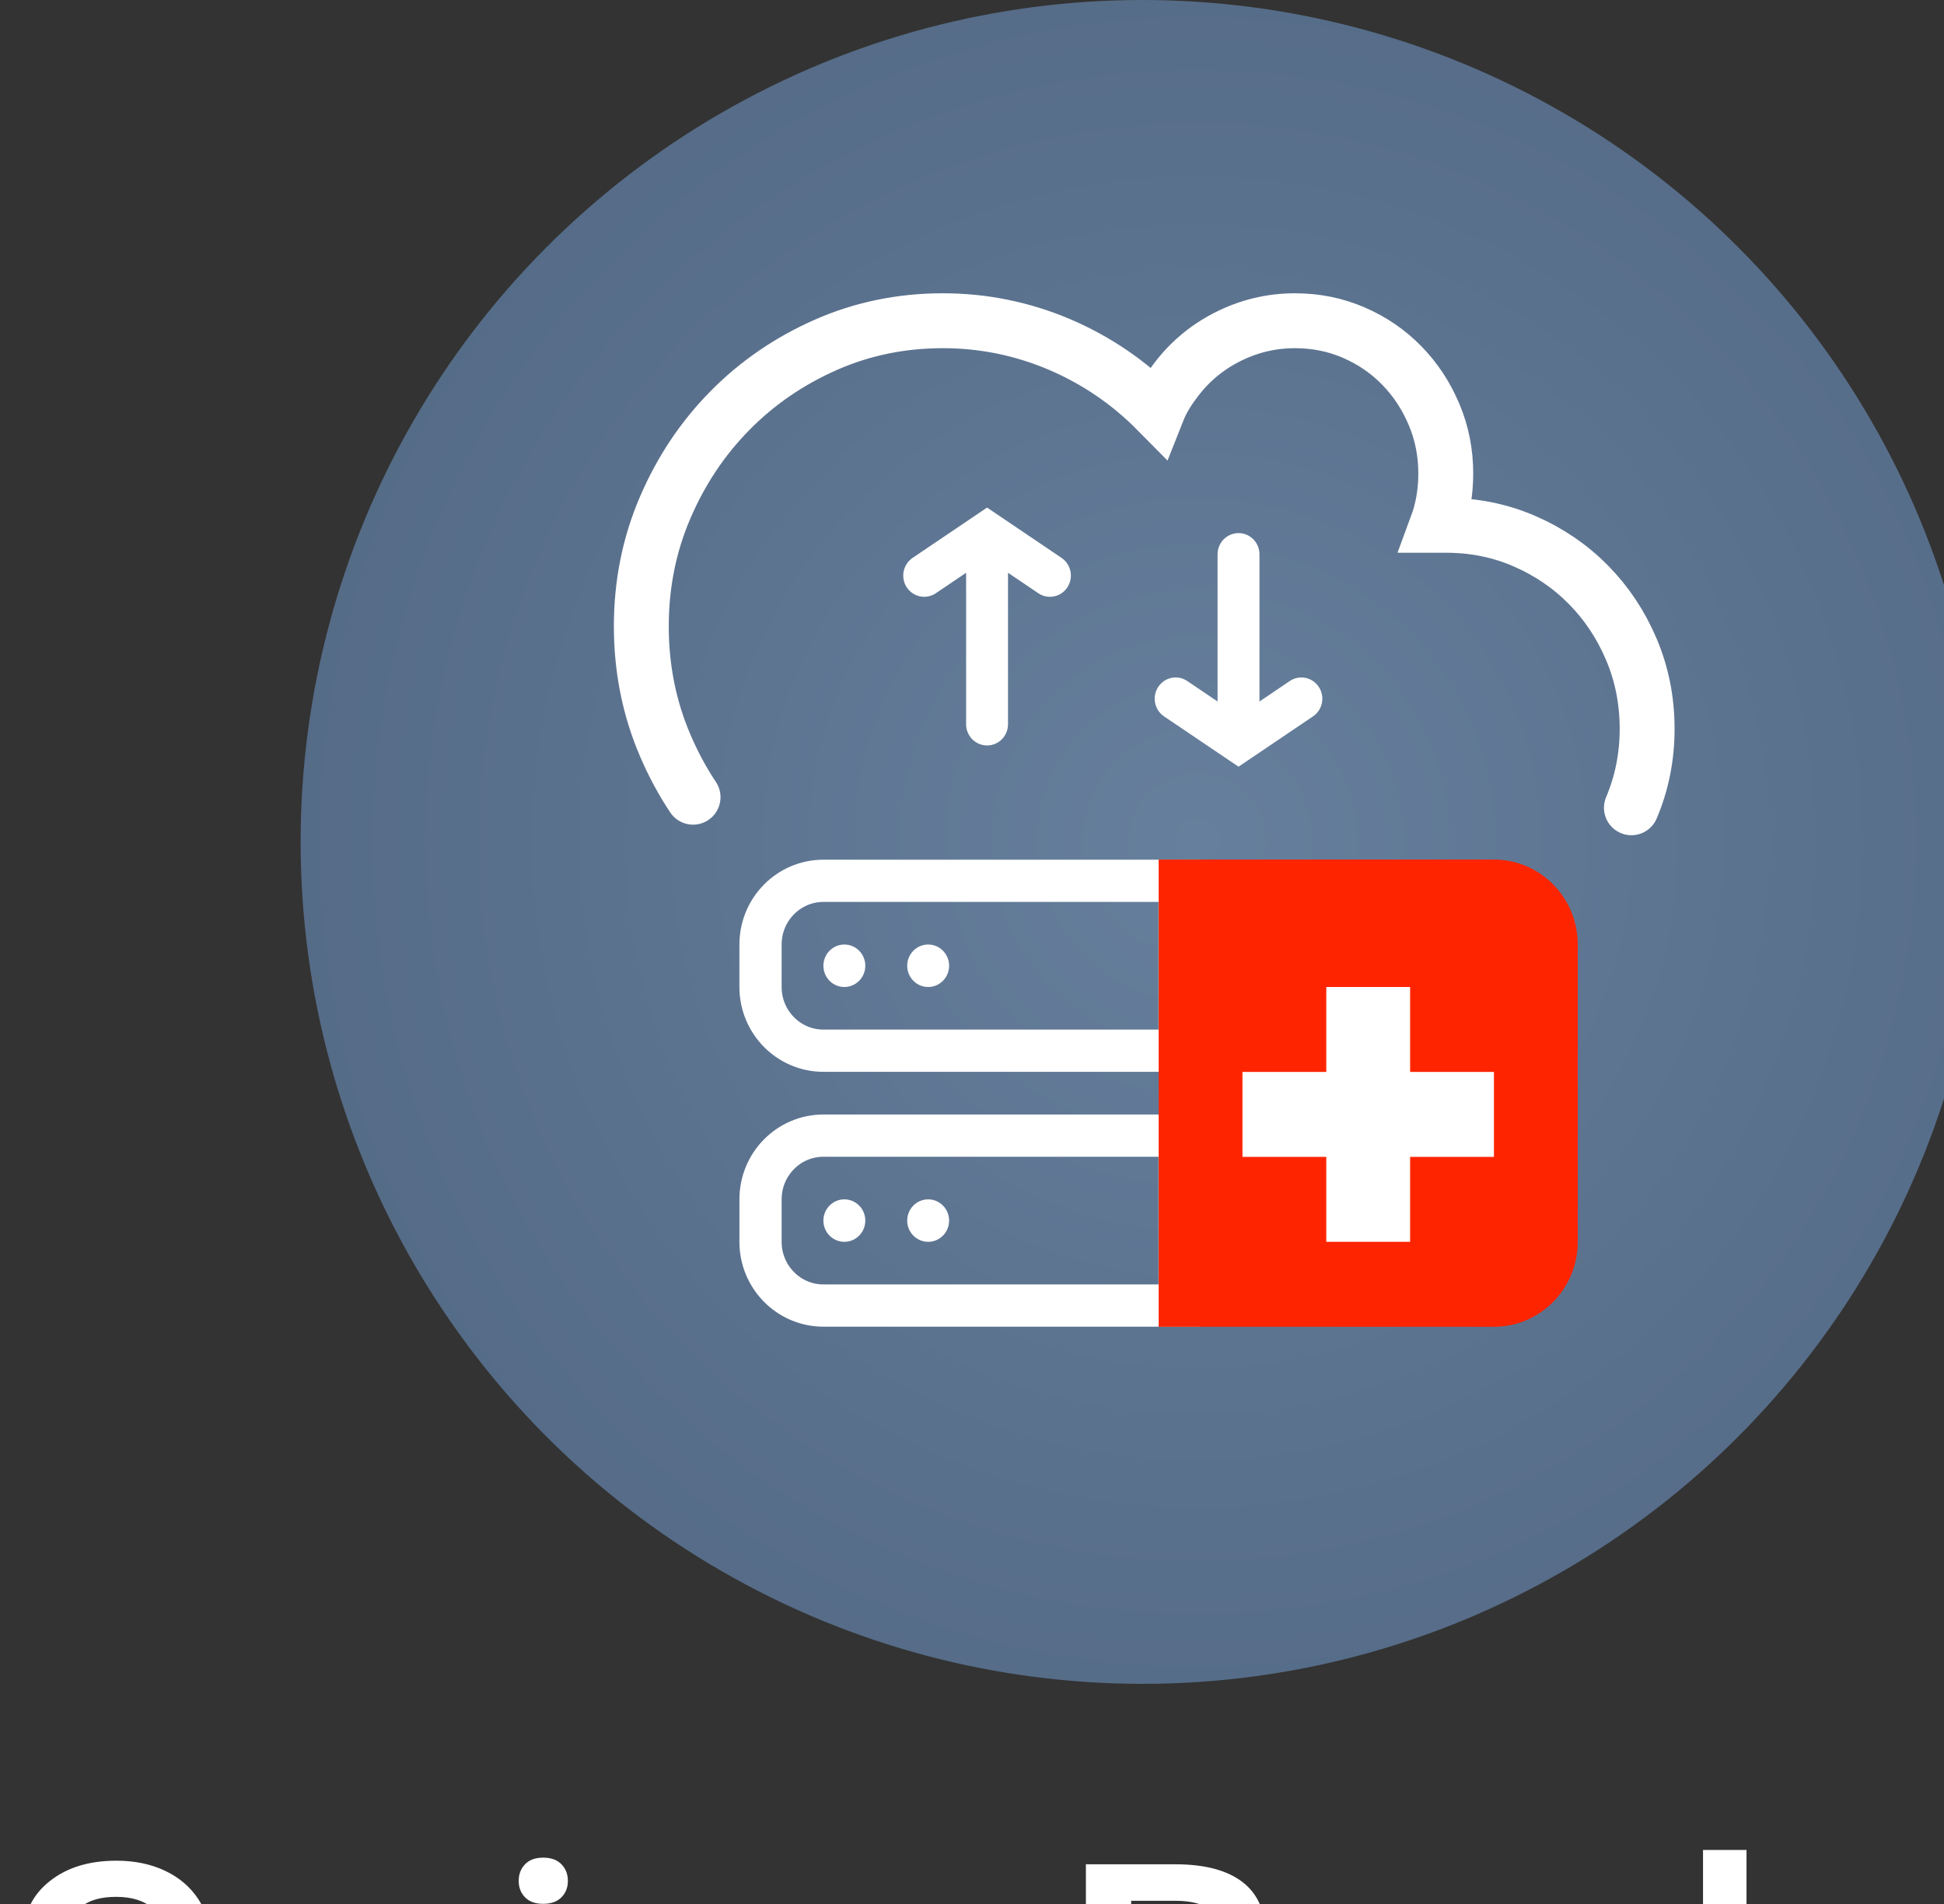 <?xml version="1.0" encoding="UTF-8"?>
<svg width="97px" height="95px" viewBox="0 0 97 95" version="1.1" xmlns="http://www.w3.org/2000/svg" xmlns:xlink="http://www.w3.org/1999/xlink">
    <rect x="0" y="0" width="97" height="95" fill="#333333" stroke="none"/>
    <!-- Generator: Sketch 63.1 (92452) - https://sketch.com -->
    <title>Group 4</title>
    <desc>Created with Sketch.</desc>
    <defs>
        <radialGradient cx="53.235%" cy="50%" fx="53.235%" fy="50%" r="134.727%" id="radialGradient-1">
            <stop stop-color="#667F9C" offset="0%"></stop>
            <stop stop-color="#3B4D67" offset="100%"></stop>
        </radialGradient>
    </defs>
    <g id="Page-1" stroke="none" stroke-width="1" fill="none" fill-rule="evenodd">
        <g id="Group-4">
            <path d="M5.891,106.179 C7.313,106.179 8.44,105.859 9.27,105.219 C10.101,104.579 10.516,103.717 10.516,102.634 C10.516,101.967 10.373,101.386 10.087,100.889 C9.801,100.392 9.352,99.951 8.739,99.567 C8.126,99.183 7.313,98.841 6.302,98.541 C5.29,98.24 4.564,97.93 4.123,97.612 C3.683,97.294 3.462,96.896 3.462,96.42 C3.462,95.855 3.666,95.414 4.074,95.099 C4.482,94.783 5.055,94.626 5.793,94.626 C6.584,94.626 7.193,94.818 7.619,95.201 C8.044,95.585 8.257,96.117 8.257,96.795 L8.257,96.795 L10.507,96.795 C10.507,96.045 10.304,95.362 9.9,94.746 C9.495,94.13 8.938,93.655 8.23,93.322 C7.522,92.989 6.715,92.822 5.811,92.822 C4.448,92.822 3.339,93.161 2.485,93.84 C1.631,94.518 1.204,95.381 1.204,96.429 C1.204,97.625 1.796,98.596 2.98,99.34 C3.599,99.727 4.433,100.078 5.48,100.393 C6.528,100.709 7.252,101.021 7.654,101.331 C8.056,101.64 8.257,102.081 8.257,102.652 C8.257,103.176 8.059,103.597 7.663,103.915 C7.267,104.234 6.677,104.393 5.891,104.393 C4.98,104.393 4.281,104.191 3.793,103.786 C3.305,103.381 3.061,102.81 3.061,102.072 L3.061,102.072 L0.802,102.072 C0.802,102.887 1.021,103.601 1.458,104.214 C1.896,104.827 2.509,105.308 3.297,105.656 C4.086,106.004 4.951,106.179 5.891,106.179 Z M15.899,106 L17.935,99.366 L20.006,106 L21.792,106 L24.426,96.34 L22.31,96.34 L20.774,103.009 L18.765,96.34 L17.131,96.34 L15.149,102.938 L13.587,96.34 L11.471,96.34 L14.114,106 L15.899,106 Z M27.104,94.974 C27.497,94.974 27.801,94.865 28.015,94.648 C28.229,94.431 28.336,94.158 28.336,93.831 C28.336,93.498 28.229,93.221 28.015,93.001 C27.801,92.78 27.497,92.67 27.104,92.67 C26.711,92.67 26.409,92.78 26.198,93.001 C25.987,93.221 25.881,93.498 25.881,93.831 C25.881,94.158 25.987,94.431 26.198,94.648 C26.409,94.865 26.711,94.974 27.104,94.974 Z M28.184,106 L28.184,96.34 L26.015,96.34 L26.015,106 L28.184,106 Z M34.184,106.179 C35.351,106.179 36.294,105.909 37.014,105.371 C37.735,104.832 38.095,104.128 38.095,103.259 C38.095,102.741 37.977,102.301 37.742,101.938 C37.507,101.575 37.147,101.264 36.662,101.005 C36.177,100.746 35.509,100.523 34.657,100.335 C33.806,100.148 33.241,99.962 32.961,99.777 C32.681,99.593 32.541,99.334 32.541,99 C32.541,98.631 32.692,98.337 32.992,98.116 C33.293,97.896 33.681,97.786 34.157,97.786 C34.669,97.786 35.08,97.925 35.389,98.201 C35.699,98.478 35.854,98.825 35.854,99.241 L35.854,99.241 L38.023,99.241 C38.023,98.331 37.668,97.59 36.956,97.018 C36.245,96.447 35.312,96.161 34.157,96.161 C33.074,96.161 32.181,96.441 31.479,97 C30.777,97.56 30.425,98.256 30.425,99.09 C30.425,100.084 30.967,100.843 32.05,101.366 C32.544,101.604 33.16,101.801 33.898,101.956 C34.637,102.11 35.165,102.289 35.483,102.491 C35.802,102.694 35.961,102.988 35.961,103.375 C35.961,103.726 35.812,104.011 35.514,104.228 C35.217,104.445 34.782,104.554 34.211,104.554 C33.622,104.554 33.149,104.415 32.791,104.138 C32.434,103.862 32.241,103.467 32.211,102.956 L32.211,102.956 L30.104,102.956 C30.104,103.533 30.277,104.072 30.622,104.572 C30.967,105.071 31.449,105.464 32.068,105.75 C32.687,106.036 33.393,106.179 34.184,106.179 Z M43.621,106.179 C44.788,106.179 45.731,105.909 46.451,105.371 C47.172,104.832 47.532,104.128 47.532,103.259 C47.532,102.741 47.414,102.301 47.179,101.938 C46.944,101.575 46.584,101.264 46.099,101.005 C45.614,100.746 44.946,100.523 44.094,100.335 C43.243,100.148 42.678,99.962 42.398,99.777 C42.118,99.593 41.978,99.334 41.978,99 C41.978,98.631 42.129,98.337 42.429,98.116 C42.73,97.896 43.118,97.786 43.594,97.786 C44.106,97.786 44.517,97.925 44.827,98.201 C45.136,98.478 45.291,98.825 45.291,99.241 L45.291,99.241 L47.46,99.241 C47.46,98.331 47.105,97.59 46.393,97.018 C45.682,96.447 44.749,96.161 43.594,96.161 C42.511,96.161 41.618,96.441 40.916,97 C40.214,97.56 39.862,98.256 39.862,99.09 C39.862,100.084 40.404,100.843 41.487,101.366 C41.981,101.604 42.597,101.801 43.336,101.956 C44.074,102.11 44.602,102.289 44.92,102.491 C45.239,102.694 45.398,102.988 45.398,103.375 C45.398,103.726 45.249,104.011 44.951,104.228 C44.654,104.445 44.219,104.554 43.648,104.554 C43.059,104.554 42.586,104.415 42.228,104.138 C41.871,103.862 41.678,103.467 41.648,102.956 L41.648,102.956 L39.541,102.956 C39.541,103.533 39.714,104.072 40.059,104.572 C40.404,105.071 40.886,105.464 41.505,105.75 C42.124,106.036 42.83,106.179 43.621,106.179 Z M58.924,106 C60.382,106 61.503,105.673 62.285,105.018 C63.068,104.363 63.459,103.426 63.459,102.206 C63.459,101.467 63.268,100.835 62.884,100.308 C62.5,99.782 61.957,99.423 61.254,99.232 C61.873,98.971 62.343,98.602 62.665,98.125 C62.986,97.649 63.147,97.114 63.147,96.518 C63.147,95.352 62.763,94.474 61.995,93.885 C61.227,93.295 60.108,93.001 58.638,93.001 L58.638,93.001 L54.183,93.001 L54.183,106 L58.924,106 Z M58.656,98.474 L56.442,98.474 L56.442,94.822 L58.638,94.822 C59.412,94.822 59.982,94.965 60.348,95.251 C60.714,95.536 60.897,96 60.897,96.643 C60.897,97.227 60.699,97.677 60.303,97.996 C59.908,98.314 59.359,98.474 58.656,98.474 L58.656,98.474 Z M58.951,104.197 L56.442,104.197 L56.442,100.134 L59.138,100.134 C60.519,100.164 61.21,100.854 61.21,102.206 C61.21,102.831 61.01,103.319 60.611,103.67 C60.213,104.021 59.659,104.197 58.951,104.197 L58.951,104.197 Z M68.495,106.179 C69.495,106.179 70.34,105.818 71.031,105.098 C71.102,105.515 71.185,105.815 71.281,106 L71.281,106 L73.495,106 L73.495,105.848 C73.251,105.33 73.129,104.637 73.129,103.768 L73.129,103.768 L73.129,99.411 C73.111,98.381 72.766,97.582 72.093,97.014 C71.42,96.445 70.519,96.161 69.388,96.161 C68.644,96.161 67.97,96.292 67.366,96.554 C66.761,96.816 66.284,97.178 65.933,97.639 C65.581,98.1 65.406,98.596 65.406,99.125 L65.406,99.125 L67.575,99.125 C67.575,98.744 67.733,98.43 68.049,98.183 C68.364,97.936 68.769,97.813 69.263,97.813 C69.834,97.813 70.26,97.963 70.54,98.264 C70.819,98.564 70.959,98.965 70.959,99.465 L70.959,99.465 L70.959,100.099 L69.629,100.099 C68.206,100.099 67.113,100.374 66.348,100.924 C65.583,101.475 65.2,102.265 65.2,103.295 C65.2,104.11 65.507,104.795 66.12,105.348 C66.733,105.902 67.525,106.179 68.495,106.179 Z M68.897,104.438 C68.432,104.438 68.062,104.314 67.785,104.067 C67.508,103.82 67.37,103.488 67.37,103.072 C67.37,102.56 67.572,102.164 67.977,101.884 C68.382,101.604 68.986,101.465 69.79,101.465 L69.79,101.465 L70.959,101.465 L70.959,103.286 C70.769,103.637 70.484,103.917 70.106,104.125 C69.729,104.333 69.325,104.438 68.897,104.438 Z M79.396,106.179 C80.093,106.179 80.741,106.027 81.343,105.723 C81.944,105.42 82.42,105.007 82.771,104.487 C83.122,103.966 83.31,103.405 83.334,102.804 L83.334,102.804 L81.289,102.804 C81.265,103.268 81.075,103.658 80.718,103.973 C80.36,104.289 79.911,104.447 79.369,104.447 C78.655,104.447 78.109,104.189 77.731,103.674 C77.353,103.159 77.164,102.378 77.164,101.331 L77.164,101.331 L77.164,100.982 C77.17,99.947 77.364,99.174 77.744,98.666 C78.125,98.157 78.667,97.902 79.369,97.902 C79.917,97.902 80.368,98.081 80.722,98.438 C81.076,98.795 81.265,99.25 81.289,99.804 L81.289,99.804 L83.334,99.804 C83.298,98.715 82.918,97.835 82.195,97.166 C81.472,96.496 80.536,96.161 79.387,96.161 C78.03,96.161 76.959,96.603 76.173,97.487 C75.387,98.371 74.995,99.548 74.995,101.018 L74.995,101.018 L74.995,101.241 C74.995,102.783 75.39,103.991 76.182,104.866 C76.974,105.741 78.045,106.179 79.396,106.179 Z M87.146,106 L87.146,102.848 L88.11,101.857 L90.976,106 L93.485,106 L89.512,100.366 L93.101,96.34 L90.494,96.34 L87.824,99.349 L87.146,100.197 L87.146,92.286 L84.976,92.286 L84.976,106 L87.146,106 Z M97.654,106.179 C98.827,106.179 99.731,105.804 100.368,105.054 L100.368,105.054 L100.422,106 L102.466,106 L102.466,96.34 L100.297,96.34 L100.297,103.277 C99.928,104.033 99.217,104.411 98.163,104.411 C97.145,104.411 96.636,103.798 96.636,102.572 L96.636,102.572 L96.636,96.34 L94.467,96.34 L94.467,102.598 C94.467,103.759 94.736,104.646 95.275,105.259 C95.814,105.872 96.607,106.179 97.654,106.179 Z M106.841,109.714 L106.841,105.134 C107.478,105.83 108.326,106.179 109.386,106.179 C110.529,106.179 111.439,105.734 112.118,104.844 C112.796,103.954 113.136,102.762 113.136,101.268 L113.136,101.268 L113.136,101.134 C113.136,99.575 112.801,98.356 112.131,97.478 C111.462,96.6 110.538,96.161 109.359,96.161 C108.264,96.161 107.398,96.548 106.761,97.322 L106.761,97.322 L106.672,96.34 L104.672,96.34 L104.672,109.714 L106.841,109.714 Z M108.77,104.447 C107.877,104.447 107.234,104.072 106.841,103.322 L106.841,103.322 L106.841,99.036 C107.228,98.304 107.865,97.938 108.752,97.938 C109.466,97.938 110.015,98.221 110.399,98.786 C110.783,99.352 110.975,100.116 110.975,101.081 C110.975,102.211 110.78,103.055 110.39,103.612 C110,104.168 109.46,104.447 108.77,104.447 Z" id="SwissBackup" fill="#FFFFFF" fill-rule="nonzero"></path>
            <circle id="Oval" fill="url(#radialGradient-1)" cx="57" cy="42" r="42"></circle>
            <g id="Group" transform="translate(32, 16)">
                <g id="swiss-backup">
                    <path d="M26.859,36.415 L26.859,27.94 L9.085,27.94 C7.353,27.94 5.948,29.363 5.948,31.118 L5.948,33.237 C5.948,34.992 7.353,36.415 9.085,36.415 L26.859,36.415 Z" id="Rectangle-7" stroke="#FFFFFF" stroke-width="2.107" stroke-linecap="round"></path>
                    <path d="M10.13,33.237 C9.553,33.237 9.085,32.762 9.085,32.177 C9.085,31.592 9.553,31.118 10.13,31.118 C10.708,31.118 11.176,31.592 11.176,32.177 C11.176,32.762 10.708,33.237 10.13,33.237 Z M14.313,33.237 C13.735,33.237 13.267,32.762 13.267,32.177 C13.267,31.592 13.735,31.118 14.313,31.118 C14.89,31.118 15.358,31.592 15.358,32.177 C15.358,32.762 14.89,33.237 14.313,33.237 Z" id="Combined-Shape" fill="#FFFFFF" fill-rule="nonzero"></path>
                    <path d="M26.859,49.128 L26.859,40.652 L9.085,40.652 C7.353,40.652 5.948,42.075 5.948,43.831 L5.948,45.949 C5.948,47.705 7.353,49.128 9.085,49.128 L26.859,49.128 Z" id="Rectangle-7" stroke="#FFFFFF" stroke-width="2.107" stroke-linecap="round"></path>
                    <path d="M10.13,45.949 C9.553,45.949 9.085,45.475 9.085,44.89 C9.085,44.305 9.553,43.831 10.13,43.831 C10.708,43.831 11.176,44.305 11.176,44.89 C11.176,45.475 10.708,45.949 10.13,45.949 Z M14.313,45.949 C13.735,45.949 13.267,45.475 13.267,44.89 C13.267,44.305 13.735,43.831 14.313,43.831 C14.89,43.831 15.358,44.305 15.358,44.89 C15.358,45.475 14.89,45.949 14.313,45.949 Z" id="Combined-Shape" fill="#FFFFFF" fill-rule="nonzero"></path>
                    <path d="M25.814,26.88 L42.543,26.88 C44.853,26.88 46.725,28.778 46.725,31.118 L46.725,45.949 C46.725,48.29 44.853,50.187 42.543,50.187 L25.814,50.187 L25.814,26.88 Z" id="Combined-Shape" fill="#FE2400" fill-rule="nonzero"></path>
                    <path d="M2.582,23.769 C2.047,22.964 1.582,22.101 1.189,21.18 C0.396,19.326 0,17.348 0,15.245 C0,13.143 0.396,11.169 1.189,9.324 C1.981,7.478 3.059,5.864 4.423,4.482 C5.787,3.1 7.38,2.007 9.202,1.204 C11.023,0.401 12.972,0 15.046,0 C16.059,0 17.052,0.099 18.024,0.298 C18.996,0.497 19.939,0.79 20.854,1.179 C21.769,1.568 22.635,2.04 23.452,2.595 C24.269,3.149 25.036,3.791 25.755,4.519 C25.853,4.271 25.972,4.027 26.111,3.787 C26.249,3.547 26.4,3.319 26.564,3.104 C27.266,2.127 28.153,1.366 29.223,0.819 C30.293,0.273 31.424,0 32.617,0 C33.662,0 34.642,0.199 35.557,0.596 C36.472,0.993 37.269,1.539 37.947,2.235 C38.625,2.93 39.16,3.741 39.552,4.668 C39.944,5.595 40.14,6.58 40.14,7.623 C40.14,8.07 40.103,8.512 40.03,8.951 C39.956,9.39 39.846,9.808 39.699,10.205 L40.164,10.205 C41.553,10.205 42.856,10.47 44.073,11 C45.29,11.529 46.352,12.253 47.259,13.172 C48.165,14.091 48.88,15.167 49.403,16.4 C49.926,17.633 50.187,18.953 50.187,20.36 C50.187,21.751 49.926,23.063 49.403,24.296" id="cloud" stroke="#FFFFFF" stroke-width="2.739" stroke-linecap="round"></path>
                    <path d="M28.753,18.995 L28.753,11.653 C28.753,11.068 29.221,10.594 29.799,10.594 C30.376,10.594 30.844,11.068 30.844,11.653 L30.844,18.995 L32.355,17.974 C32.836,17.649 33.485,17.781 33.805,18.268 C34.126,18.755 33.996,19.412 33.515,19.737 L29.799,22.247 L26.082,19.737 C25.601,19.412 25.472,18.755 25.792,18.268 C26.112,17.781 26.761,17.649 27.242,17.974 L28.753,18.995 Z" id="Combined-Shape" fill="#FFFFFF" fill-rule="nonzero"></path>
                    <path d="M18.297,12.573 L18.297,20.129 C18.297,20.714 17.829,21.188 17.252,21.188 C16.674,21.188 16.206,20.714 16.206,20.129 L16.206,12.573 L14.695,13.594 C14.215,13.919 13.565,13.787 13.245,13.3 C12.925,12.814 13.055,12.156 13.535,11.831 L17.252,9.321 L20.968,11.831 C21.449,12.156 21.579,12.814 21.258,13.3 C20.938,13.787 20.289,13.919 19.809,13.594 L18.297,12.573 Z" id="Combined-Shape" fill="#FFFFFF" fill-rule="nonzero"></path>
                    <polygon id="Combined-Shape-path" fill="#FFFFFF" fill-rule="nonzero" points="29.996 37.474 29.996 41.712 34.178 41.712 34.178 45.949 38.361 45.949 38.361 41.712 42.543 41.712 42.543 37.474 38.361 37.474 38.361 33.237 34.178 33.237 34.178 37.474"></polygon>
                </g>
            </g>
        </g>
    </g>
</svg>
